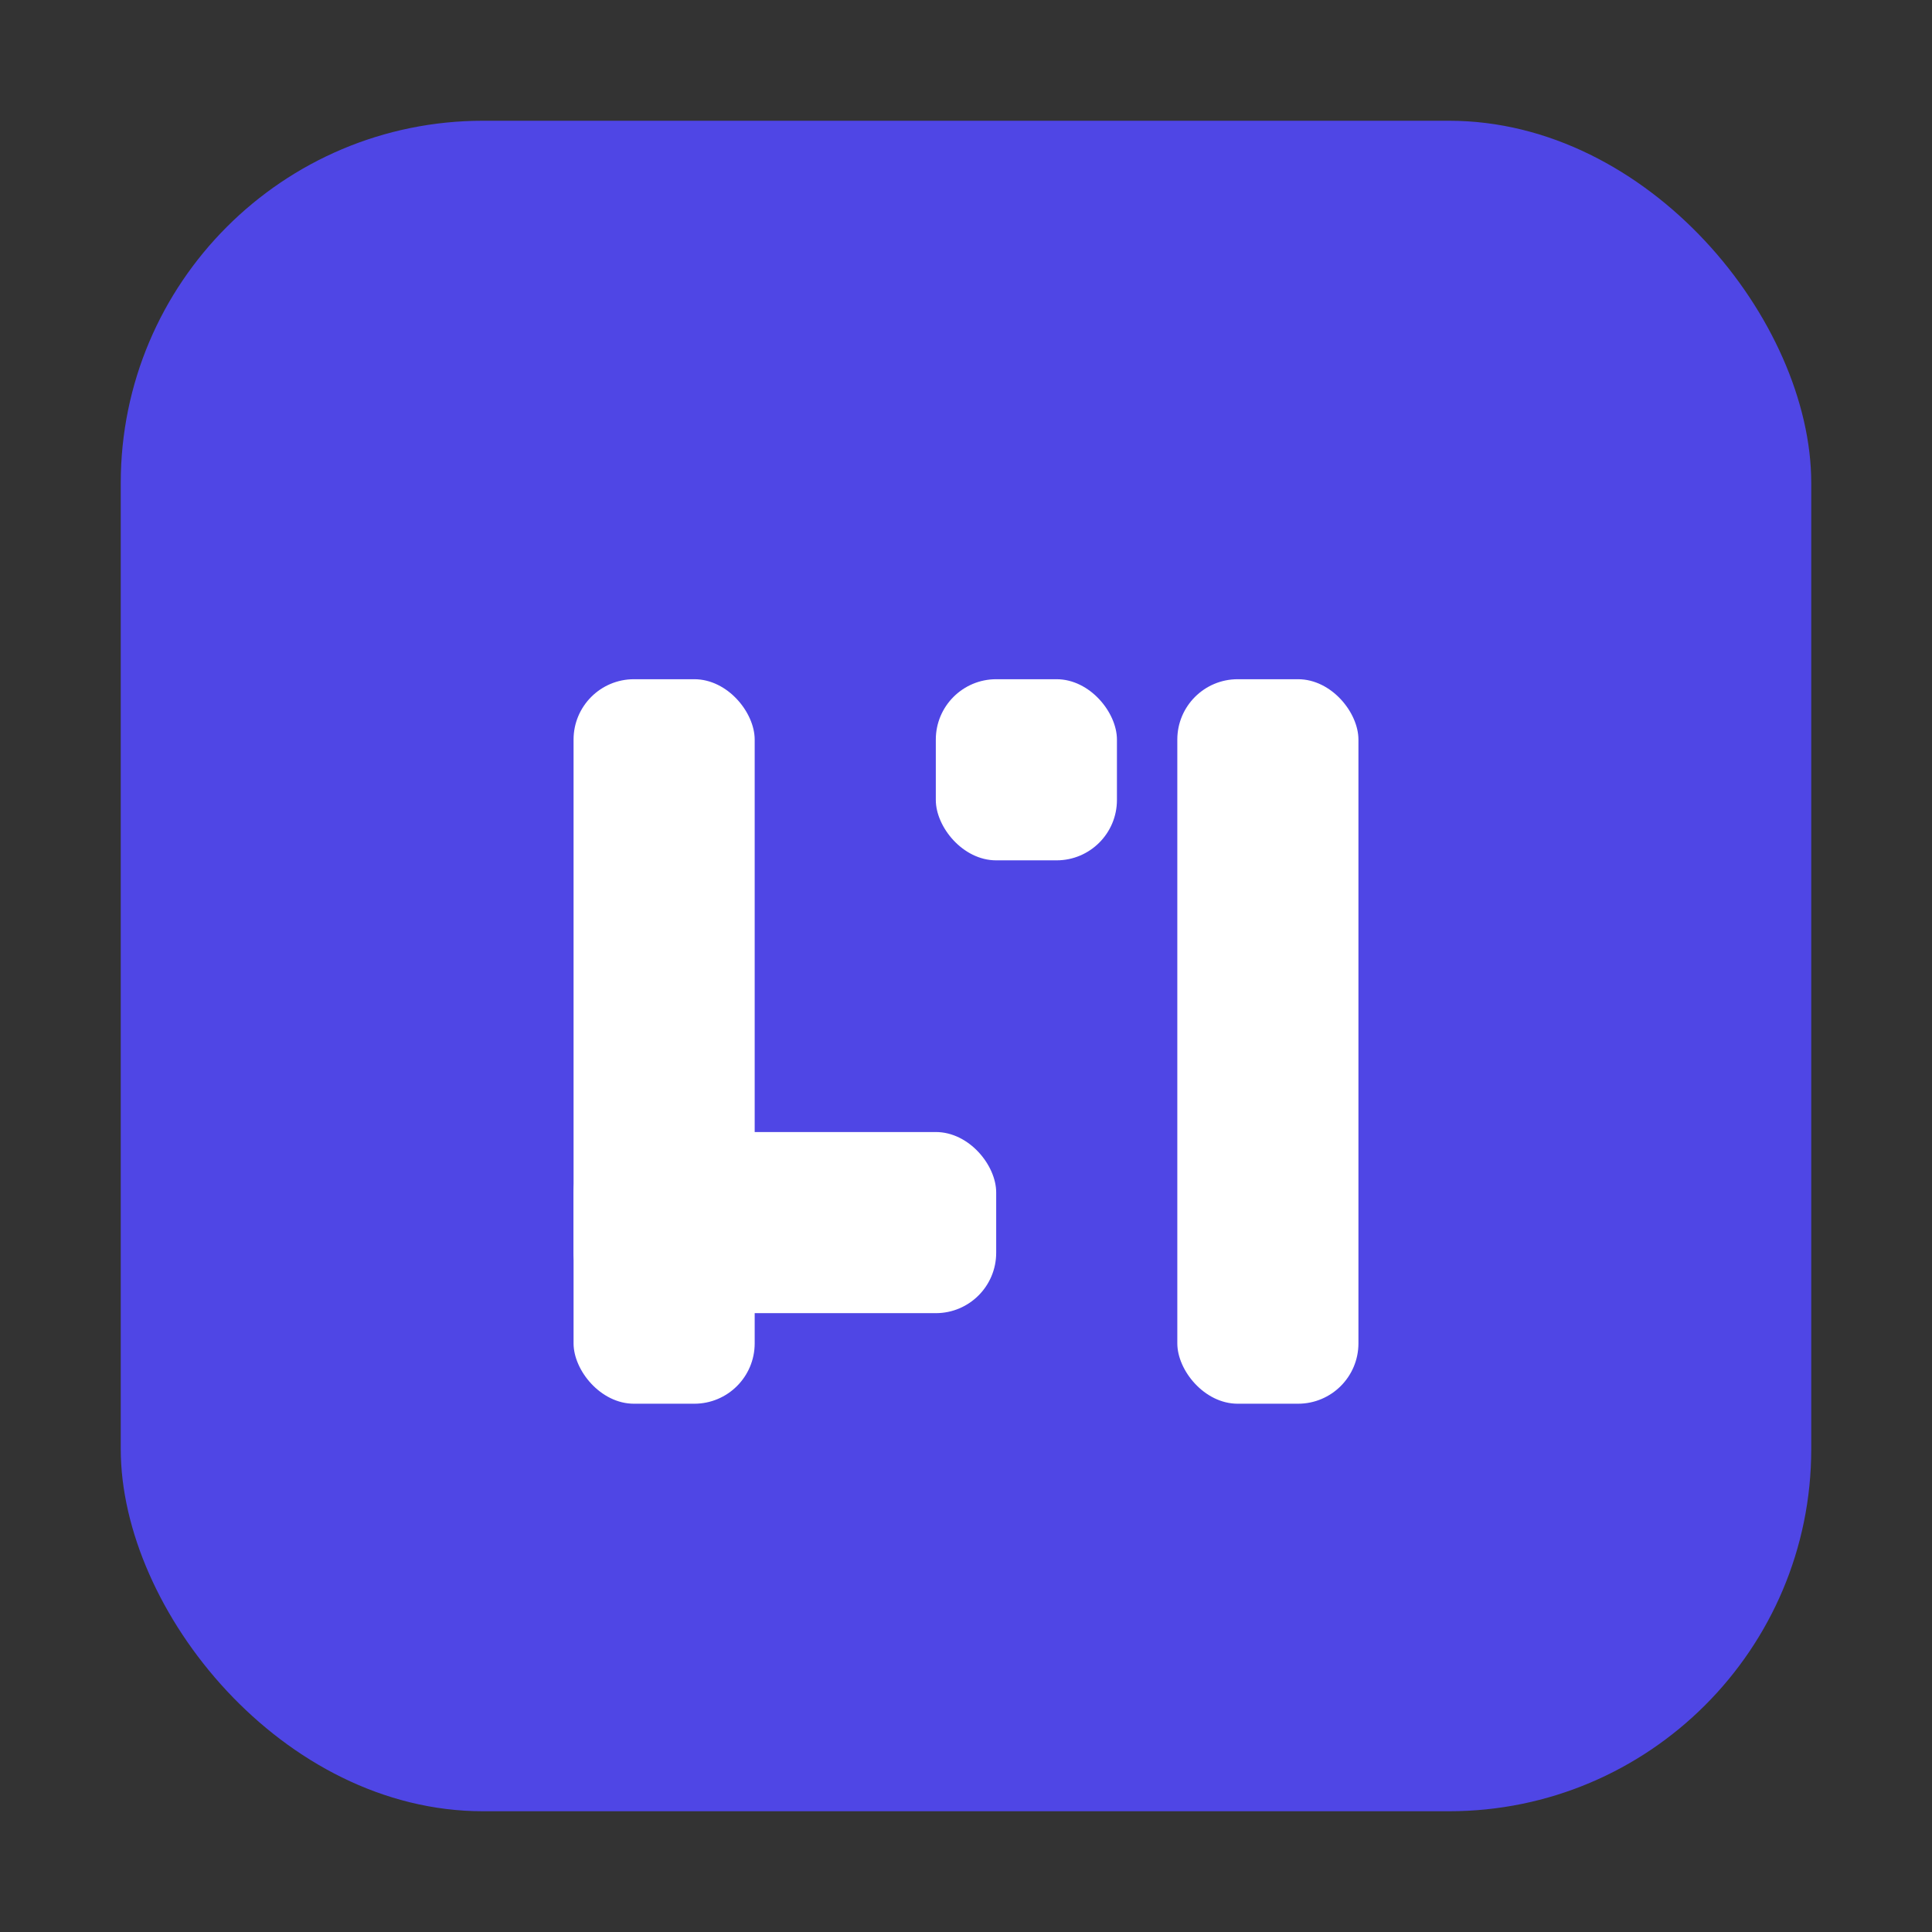 <?xml version="1.0" encoding="UTF-8" standalone="no"?>
<svg width="64" height="64" viewBox="0 0 256 256" xmlns="http://www.w3.org/2000/svg" role="img" aria-label="HL">
  <rect x="0" y="0" width="256" height="256" fill="#333333" stroke="none"/>
  <rect rx="48" ry="48" x="16" y="16" width="224" height="224" fill="#4F46E5"/>
  <g fill="#ffffff">
    <rect x="76" y="90" width="24" height="96" rx="8"/>
    <rect x="76" y="150" width="56" height="24" rx="8"/>
    <rect x="156" y="90" width="24" height="96" rx="8"/>
    <rect x="124" y="90" width="24" height="24" rx="8"/>
  </g>
</svg>